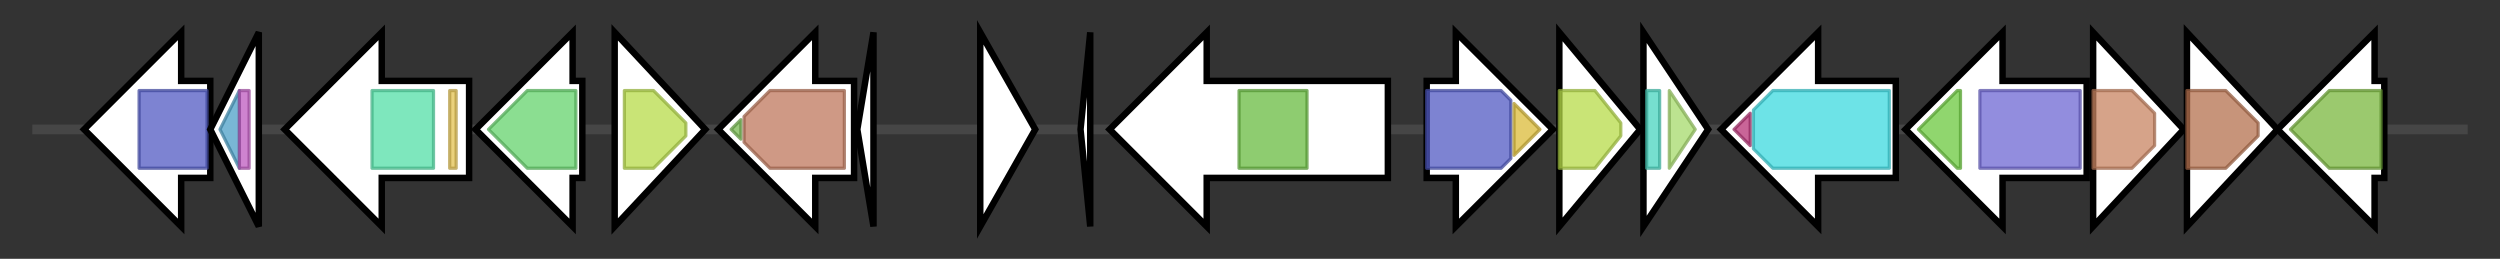 <svg version="1.1" baseProfile="full" xmlns="http://www.w3.org/2000/svg" width="772.767" height="80">
	<rect width="100%" height="100%" fill="#333333" stroke="none"/>
	<g>
		<line x1="10" y1="40.0" x2="762.767" y2="40.0" style="stroke:rgb(70,70,70); stroke-width:3 "/>
		<g>
			<title> (ctg1_934)</title>
			<polygon class=" (ctg1_934)" points="65,25 56,25 56,10 26,40 56,70 56,55 65,55" fill="rgb(255,255,255)" fill-opacity="1.0" stroke="rgb(0,0,0)" stroke-width="2"  />
			<g>
				<title>Thiolase_N (PF00108)
"Thiolase, N-terminal domain"</title>
				<rect class="PF00108" x="43" y="28" stroke-linejoin="round" width="21" height="24" fill="rgb(82,90,195)" stroke="rgb(65,72,156)" stroke-width="1" opacity="0.75" />
			</g>
		</g>
		<g>
			<title> (ctg1_935)</title>
			<polygon class=" (ctg1_935)" points="65,40 80,10 80,70" fill="rgb(255,255,255)" fill-opacity="1.0" stroke="rgb(0,0,0)" stroke-width="2"  />
			<g>
				<title>OB_aCoA_assoc (PF01796)
"DUF35 OB-fold domain, acyl-CoA-associated"</title>
				<polygon class="PF01796" points="68,40 74,28 74,28 74,52 74,52" stroke-linejoin="round" width="7" height="24" fill="rgb(76,159,198)" stroke="rgb(60,127,158)" stroke-width="1" opacity="0.75" />
			</g>
			<g>
				<title>DUF35_N (PF12172)
"Rubredoxin-like zinc ribbon domain (DUF35_N)"</title>
				<polygon class="PF12172" points="74,29 74,28 77,28 77,52 74,52 74,51" stroke-linejoin="round" width="3" height="24" fill="rgb(189,90,191)" stroke="rgb(151,72,152)" stroke-width="1" opacity="0.75" />
			</g>
		</g>
		<g>
			<title> (ctg1_936)</title>
			<polygon class=" (ctg1_936)" points="145,25 118,25 118,10 88,40 118,70 118,55 145,55" fill="rgb(255,255,255)" fill-opacity="1.0" stroke="rgb(0,0,0)" stroke-width="2"  />
			<g>
				<title>Pyr_redox_2 (PF07992)
"Pyridine nucleotide-disulphide oxidoreductase"</title>
				<rect class="PF07992" x="115" y="28" stroke-linejoin="round" width="19" height="24" fill="rgb(83,223,167)" stroke="rgb(66,178,133)" stroke-width="1" opacity="0.75" />
			</g>
			<g>
				<title>Fer4 (PF00037)
"4Fe-4S binding domain"</title>
				<rect class="PF00037" x="139" y="28" stroke-linejoin="round" width="2" height="24" fill="rgb(226,193,80)" stroke="rgb(180,154,64)" stroke-width="1" opacity="0.75" />
			</g>
		</g>
		<g>
			<title> (ctg1_937)</title>
			<polygon class=" (ctg1_937)" points="180,25 177,25 177,10 147,40 177,70 177,55 180,55" fill="rgb(255,255,255)" fill-opacity="1.0" stroke="rgb(0,0,0)" stroke-width="2"  />
			<g>
				<title>AurF (PF11583)
"P-aminobenzoate N-oxygenase AurF"</title>
				<polygon class="PF11583" points="151,40 163,28 178,28 178,52 163,52" stroke-linejoin="round" width="28" height="24" fill="rgb(100,210,108)" stroke="rgb(80,168,86)" stroke-width="1" opacity="0.75" />
			</g>
		</g>
		<g>
			<title> (ctg1_938)</title>
			<polygon class=" (ctg1_938)" points="190,10 218,40 190,70" fill="rgb(255,255,255)" fill-opacity="1.0" stroke="rgb(0,0,0)" stroke-width="2"  />
			<g>
				<title>adh_short (PF00106)
"short chain dehydrogenase"</title>
				<polygon class="PF00106" points="193,28 202,28 212,38 212,42 202,52 193,52" stroke-linejoin="round" width="19" height="24" fill="rgb(182,219,73)" stroke="rgb(145,175,58)" stroke-width="1" opacity="0.75" />
			</g>
		</g>
		<g>
			<title> (ctg1_939)</title>
			<polygon class=" (ctg1_939)" points="264,25 252,25 252,10 222,40 252,70 252,55 264,55" fill="rgb(255,255,255)" fill-opacity="1.0" stroke="rgb(0,0,0)" stroke-width="2"  />
			<g>
				<title>HNH (PF01844)
"HNH endonuclease"</title>
				<polygon class="PF01844" points="226,40 229,37 229,43" stroke-linejoin="round" width="4" height="24" fill="rgb(118,184,79)" stroke="rgb(94,147,63)" stroke-width="1" opacity="0.75" />
			</g>
			<g>
				<title>DUF222 (PF02720)
"Domain of unknown function (DUF222)"</title>
				<polygon class="PF02720" points="230,36 238,28 261,28 261,52 238,52 230,44" stroke-linejoin="round" width="31" height="24" fill="rgb(190,119,92)" stroke="rgb(152,95,73)" stroke-width="1" opacity="0.75" />
			</g>
		</g>
		<g>
			<title> (ctg1_940)</title>
			<polygon class=" (ctg1_940)" points="265,40 270,10 270,70" fill="rgb(255,255,255)" fill-opacity="1.0" stroke="rgb(0,0,0)" stroke-width="2"  />
		</g>
		<g>
			<title> (ctg1_941)</title>
			<polygon class=" (ctg1_941)" points="303,10 320,40 303,70" fill="rgb(255,255,255)" fill-opacity="1.0" stroke="rgb(0,0,0)" stroke-width="2"  />
		</g>
		<g>
			<title> (ctg1_942)</title>
			<polygon class=" (ctg1_942)" points="334,40 337,10 337,70" fill="rgb(255,255,255)" fill-opacity="1.0" stroke="rgb(0,0,0)" stroke-width="2"  />
		</g>
		<g>
			<title> (ctg1_943)</title>
			<polygon class=" (ctg1_943)" points="429,25 373,25 373,10 343,40 373,70 373,55 429,55" fill="rgb(255,255,255)" fill-opacity="1.0" stroke="rgb(0,0,0)" stroke-width="2"  />
			<g>
				<title>Pkinase (PF00069)
"Protein kinase domain"</title>
				<rect class="PF00069" x="383" y="28" stroke-linejoin="round" width="21" height="24" fill="rgb(104,187,65)" stroke="rgb(83,149,51)" stroke-width="1" opacity="0.75" />
			</g>
		</g>
		<g>
			<title> (ctg1_944)</title>
			<polygon class=" (ctg1_944)" points="441,25 450,25 450,10 480,40 450,70 450,55 441,55" fill="rgb(255,255,255)" fill-opacity="1.0" stroke="rgb(0,0,0)" stroke-width="2"  />
			<g>
				<title>Thiolase_N (PF00108)
"Thiolase, N-terminal domain"</title>
				<polygon class="PF00108" points="441,28 464,28 467,31 467,49 464,52 441,52" stroke-linejoin="round" width="26" height="24" fill="rgb(82,90,195)" stroke="rgb(65,72,156)" stroke-width="1" opacity="0.75" />
			</g>
			<g>
				<title>Thiolase_C (PF02803)
"Thiolase, C-terminal domain"</title>
				<polygon class="PF02803" points="468,32 476,40 468,48" stroke-linejoin="round" width="12" height="24" fill="rgb(218,187,56)" stroke="rgb(174,149,44)" stroke-width="1" opacity="0.75" />
			</g>
		</g>
		<g>
			<title> (ctg1_945)</title>
			<polygon class=" (ctg1_945)" points="482,10 507,40 482,70" fill="rgb(255,255,255)" fill-opacity="1.0" stroke="rgb(0,0,0)" stroke-width="2"  />
			<g>
				<title>adh_short (PF00106)
"short chain dehydrogenase"</title>
				<polygon class="PF00106" points="482,28 493,28 501,38 501,42 493,52 482,52" stroke-linejoin="round" width="19" height="24" fill="rgb(182,219,73)" stroke="rgb(145,175,58)" stroke-width="1" opacity="0.75" />
			</g>
		</g>
		<g>
			<title> (ctg1_946)</title>
			<polygon class=" (ctg1_946)" points="508,10 528,40 508,70" fill="rgb(255,255,255)" fill-opacity="1.0" stroke="rgb(0,0,0)" stroke-width="2"  />
			<g>
				<title>TetR_N (PF00440)
"Bacterial regulatory proteins, tetR family"</title>
				<rect class="PF00440" x="509" y="28" stroke-linejoin="round" width="4" height="24" fill="rgb(73,212,190)" stroke="rgb(58,169,152)" stroke-width="1" opacity="0.75" />
			</g>
			<g>
				<title>TetR_C_24 (PF17932)
"Tetracyclin repressor-like, C-terminal domain"</title>
				<polygon class="PF17932" points="516,28 516,28 524,40 516,52 516,52" stroke-linejoin="round" width="11" height="24" fill="rgb(165,217,107)" stroke="rgb(132,173,85)" stroke-width="1" opacity="0.75" />
			</g>
		</g>
		<g>
			<title> (ctg1_947)</title>
			<polygon class=" (ctg1_947)" points="586,25 562,25 562,10 532,40 562,70 562,55 586,55" fill="rgb(255,255,255)" fill-opacity="1.0" stroke="rgb(0,0,0)" stroke-width="2"  />
			<g>
				<title>AMP-binding_C (PF13193)
"AMP-binding enzyme C-terminal domain"</title>
				<polygon class="PF13193" points="536,40 541,35 541,45" stroke-linejoin="round" width="7" height="24" fill="rgb(182,50,118)" stroke="rgb(145,39,94)" stroke-width="1" opacity="0.75" />
			</g>
			<g>
				<title>AMP-binding (PF00501)
"AMP-binding enzyme"</title>
				<polygon class="PF00501" points="542,34 548,28 584,28 584,52 548,52 542,46" stroke-linejoin="round" width="42" height="24" fill="rgb(60,217,223)" stroke="rgb(48,173,178)" stroke-width="1" opacity="0.75" />
			</g>
		</g>
		<g>
			<title> (ctg1_948)</title>
			<polygon class=" (ctg1_948)" points="645,25 619,25 619,10 589,40 619,70 619,55 645,55" fill="rgb(255,255,255)" fill-opacity="1.0" stroke="rgb(0,0,0)" stroke-width="2"  />
			<g>
				<title>Dak2 (PF02734)
"DAK2 domain"</title>
				<polygon class="PF02734" points="593,40 605,28 606,28 606,52 605,52" stroke-linejoin="round" width="17" height="24" fill="rgb(107,200,62)" stroke="rgb(85,160,49)" stroke-width="1" opacity="0.75" />
			</g>
			<g>
				<title>Dak1 (PF02733)
"Dak1 domain"</title>
				<rect class="PF02733" x="612" y="28" stroke-linejoin="round" width="31" height="24" fill="rgb(110,103,210)" stroke="rgb(88,82,168)" stroke-width="1" opacity="0.75" />
			</g>
		</g>
		<g>
			<title> (ctg1_949)</title>
			<polygon class=" (ctg1_949)" points="647,10 675,40 647,70" fill="rgb(255,255,255)" fill-opacity="1.0" stroke="rgb(0,0,0)" stroke-width="2"  />
			<g>
				<title>Patatin (PF01734)
"Patatin-like phospholipase"</title>
				<polygon class="PF01734" points="647,28 659,28 666,35 666,45 659,52 647,52" stroke-linejoin="round" width="19" height="24" fill="rgb(200,132,98)" stroke="rgb(160,105,78)" stroke-width="1" opacity="0.75" />
			</g>
		</g>
		<g>
			<title> (ctg1_950)</title>
			<polygon class=" (ctg1_950)" points="676,10 704,40 676,70" fill="rgb(255,255,255)" fill-opacity="1.0" stroke="rgb(0,0,0)" stroke-width="2"  />
			<g>
				<title>Bac_luciferase (PF00296)
"Luciferase-like monooxygenase"</title>
				<polygon class="PF00296" points="676,28 688,28 698,38 698,42 688,52 676,52" stroke-linejoin="round" width="22" height="24" fill="rgb(180,112,78)" stroke="rgb(144,89,62)" stroke-width="1" opacity="0.75" />
			</g>
		</g>
		<g>
			<title> (ctg1_951)</title>
			<polygon class=" (ctg1_951)" points="737,25 734,25 734,10 704,40 734,70 734,55 737,55" fill="rgb(255,255,255)" fill-opacity="1.0" stroke="rgb(0,0,0)" stroke-width="2"  />
			<g>
				<title>Beta_elim_lyase (PF01212)
"Beta-eliminating lyase"</title>
				<polygon class="PF01212" points="708,40 720,28 736,28 736,52 720,52 708,40" stroke-linejoin="round" width="28" height="24" fill="rgb(121,182,62)" stroke="rgb(96,145,49)" stroke-width="1" opacity="0.75" />
			</g>
		</g>
	</g>
</svg>
